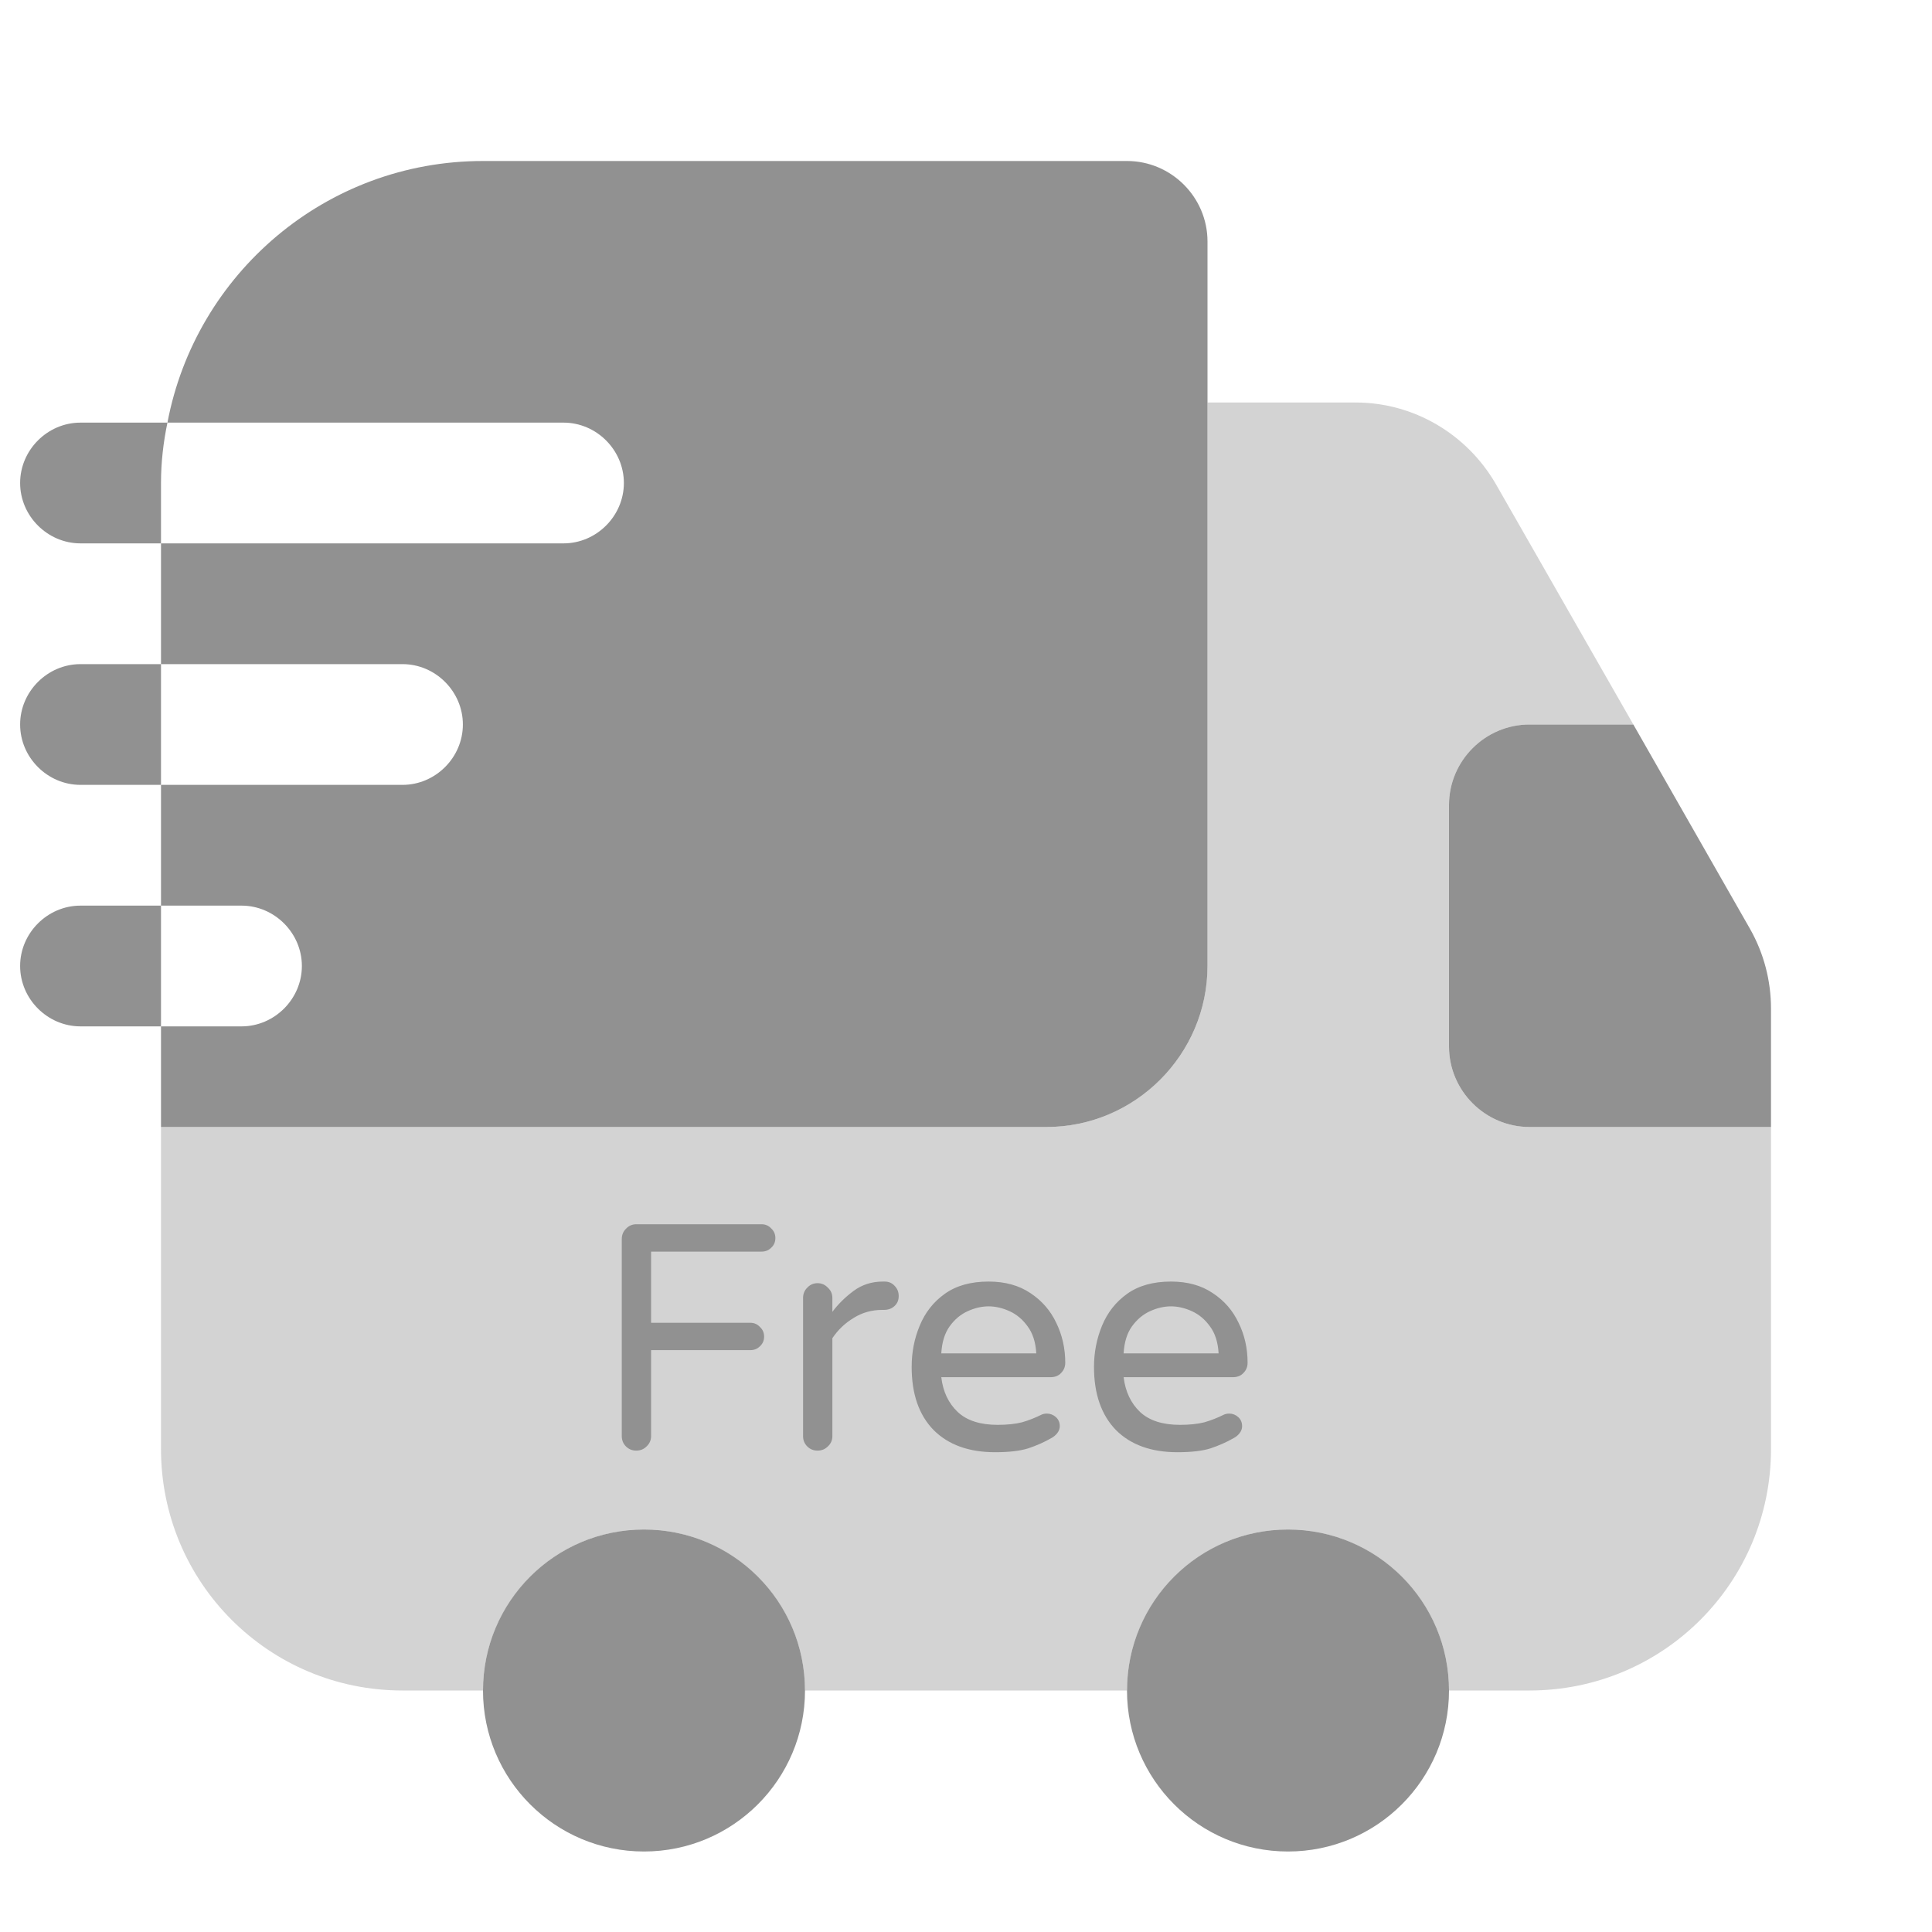 <svg width="24" height="24" viewBox="0 0 24 24" fill="none" xmlns="http://www.w3.org/2000/svg">
<path opacity="0.4" d="M22 14V18C22 19.66 20.66 21 19 21H18C18 19.9 17.1 19 16 19C14.9 19 14 19.9 14 21H10C10 19.9 9.1 19 8 19C6.9 19 6 19.9 6 21H5C3.34 21 2 19.66 2 18V14H13C14.1 14 15 13.1 15 12V5H16.84C17.56 5 18.22 5.39 18.58 6.01L20.29 9H19C18.45 9 18 9.45 18 10V13C18 13.55 18.45 14 19 14H22Z" fill="#919191"/>
<path d="M8 23C9.105 23 10 22.105 10 21C10 19.895 9.105 19 8 19C6.895 19 6 19.895 6 21C6 22.105 6.895 23 8 23Z" fill="#919191"/>
<path d="M16 23C17.105 23 18 22.105 18 21C18 19.895 17.105 19 16 19C14.895 19 14 19.895 14 21C14 22.105 14.895 23 16 23Z" fill="#919191"/>
<path d="M22 12.53V14H19C18.45 14 18 13.55 18 13V10C18 9.45 18.45 9 19 9H20.29L21.74 11.54C21.91 11.84 22 12.18 22 12.53Z" fill="#919191"/>
<path d="M14 2H6C4.05 2 2.43 3.4 2.08 5.25H7C7.41 5.25 7.75 5.59 7.75 6C7.75 6.41 7.41 6.75 7 6.75H2V8.25H5C5.41 8.25 5.75 8.59 5.75 9C5.75 9.41 5.41 9.75 5 9.75H2V11.25H3C3.41 11.25 3.75 11.59 3.75 12C3.75 12.41 3.41 12.75 3 12.75H2V14H13C14.1 14 15 13.1 15 12V3C15 2.45 14.55 2 14 2Z" fill="#919191"/>
<path d="M2.08 5.25H1C0.59 5.25 0.25 5.59 0.25 6C0.25 6.41 0.59 6.75 1 6.75H2V6C2 5.74 2.03 5.49 2.08 5.25Z" fill="#919191"/>
<path d="M1 8.25C0.59 8.25 0.25 8.59 0.25 9C0.25 9.41 0.59 9.75 1 9.75H2V8.25H1Z" fill="#919191"/>
<path d="M1 11.25C0.59 11.25 0.25 11.59 0.25 12C0.25 12.41 0.59 12.75 1 12.75H2V11.25H1Z" fill="#919191"/>
<path d="M7.904 18.02C7.853 18.02 7.811 18.003 7.776 17.968C7.741 17.933 7.724 17.891 7.724 17.84V15.392C7.724 15.341 7.741 15.299 7.776 15.264C7.811 15.227 7.853 15.208 7.904 15.208H9.46C9.508 15.208 9.548 15.225 9.58 15.26C9.615 15.292 9.632 15.332 9.632 15.38C9.632 15.428 9.615 15.468 9.58 15.5C9.548 15.532 9.508 15.548 9.46 15.548H8.088V16.432H9.32C9.368 16.432 9.408 16.449 9.44 16.484C9.475 16.516 9.492 16.556 9.492 16.604C9.492 16.652 9.475 16.692 9.44 16.724C9.408 16.756 9.368 16.772 9.32 16.772H8.088V17.84C8.088 17.891 8.069 17.933 8.032 17.968C7.997 18.003 7.955 18.02 7.904 18.02ZM10.156 18.02C10.105 18.02 10.063 18.003 10.028 17.968C9.993 17.933 9.976 17.891 9.976 17.84V16.124C9.976 16.073 9.993 16.031 10.028 15.996C10.063 15.959 10.105 15.94 10.156 15.94C10.207 15.94 10.249 15.959 10.284 15.996C10.322 16.031 10.34 16.073 10.34 16.124V16.296C10.412 16.2 10.5 16.113 10.604 16.036C10.708 15.959 10.829 15.92 10.968 15.92H10.988C11.039 15.92 11.08 15.937 11.112 15.972C11.147 16.007 11.164 16.049 11.164 16.1C11.164 16.151 11.147 16.192 11.112 16.224C11.078 16.256 11.034 16.272 10.98 16.272H10.96C10.829 16.272 10.711 16.305 10.604 16.372C10.498 16.436 10.409 16.52 10.34 16.624V17.84C10.34 17.891 10.322 17.933 10.284 17.968C10.249 18.003 10.207 18.02 10.156 18.02ZM12.361 18.04C12.036 18.04 11.781 17.948 11.597 17.764C11.415 17.577 11.325 17.316 11.325 16.98C11.325 16.799 11.358 16.628 11.425 16.468C11.492 16.305 11.595 16.173 11.737 16.072C11.878 15.971 12.059 15.92 12.281 15.92C12.486 15.92 12.659 15.968 12.801 16.064C12.942 16.157 13.049 16.28 13.121 16.432C13.195 16.584 13.233 16.749 13.233 16.928C13.233 16.979 13.216 17.021 13.181 17.056C13.149 17.091 13.105 17.108 13.049 17.108H11.693C11.714 17.287 11.782 17.431 11.897 17.54C12.011 17.647 12.177 17.7 12.393 17.7C12.513 17.7 12.614 17.689 12.697 17.668C12.78 17.644 12.858 17.613 12.933 17.576C12.954 17.565 12.978 17.56 13.005 17.56C13.047 17.56 13.085 17.575 13.117 17.604C13.149 17.633 13.165 17.671 13.165 17.716C13.165 17.748 13.154 17.777 13.133 17.804C13.114 17.828 13.09 17.848 13.061 17.864C12.973 17.915 12.877 17.957 12.773 17.992C12.671 18.024 12.534 18.04 12.361 18.04ZM11.693 16.812H12.873C12.865 16.673 12.829 16.561 12.765 16.476C12.704 16.391 12.629 16.328 12.541 16.288C12.453 16.248 12.366 16.228 12.281 16.228C12.195 16.228 12.109 16.248 12.021 16.288C11.933 16.328 11.858 16.391 11.797 16.476C11.736 16.561 11.701 16.673 11.693 16.812ZM14.626 18.04C14.301 18.04 14.046 17.948 13.862 17.764C13.681 17.577 13.59 17.316 13.59 16.98C13.59 16.799 13.624 16.628 13.69 16.468C13.757 16.305 13.861 16.173 14.002 16.072C14.144 15.971 14.325 15.92 14.546 15.92C14.752 15.92 14.925 15.968 15.066 16.064C15.208 16.157 15.314 16.28 15.386 16.432C15.461 16.584 15.498 16.749 15.498 16.928C15.498 16.979 15.481 17.021 15.446 17.056C15.414 17.091 15.37 17.108 15.314 17.108H13.958C13.98 17.287 14.048 17.431 14.162 17.54C14.277 17.647 14.442 17.7 14.658 17.7C14.778 17.7 14.88 17.689 14.962 17.668C15.045 17.644 15.124 17.613 15.198 17.576C15.22 17.565 15.244 17.56 15.27 17.56C15.313 17.56 15.35 17.575 15.382 17.604C15.414 17.633 15.43 17.671 15.43 17.716C15.43 17.748 15.42 17.777 15.398 17.804C15.38 17.828 15.356 17.848 15.326 17.864C15.238 17.915 15.142 17.957 15.038 17.992C14.937 18.024 14.8 18.04 14.626 18.04ZM13.958 16.812H15.138C15.13 16.673 15.094 16.561 15.03 16.476C14.969 16.391 14.894 16.328 14.806 16.288C14.718 16.248 14.632 16.228 14.546 16.228C14.461 16.228 14.374 16.248 14.286 16.288C14.198 16.328 14.124 16.391 14.062 16.476C14.001 16.561 13.966 16.673 13.958 16.812Z" fill="#919191"/>
</svg>
